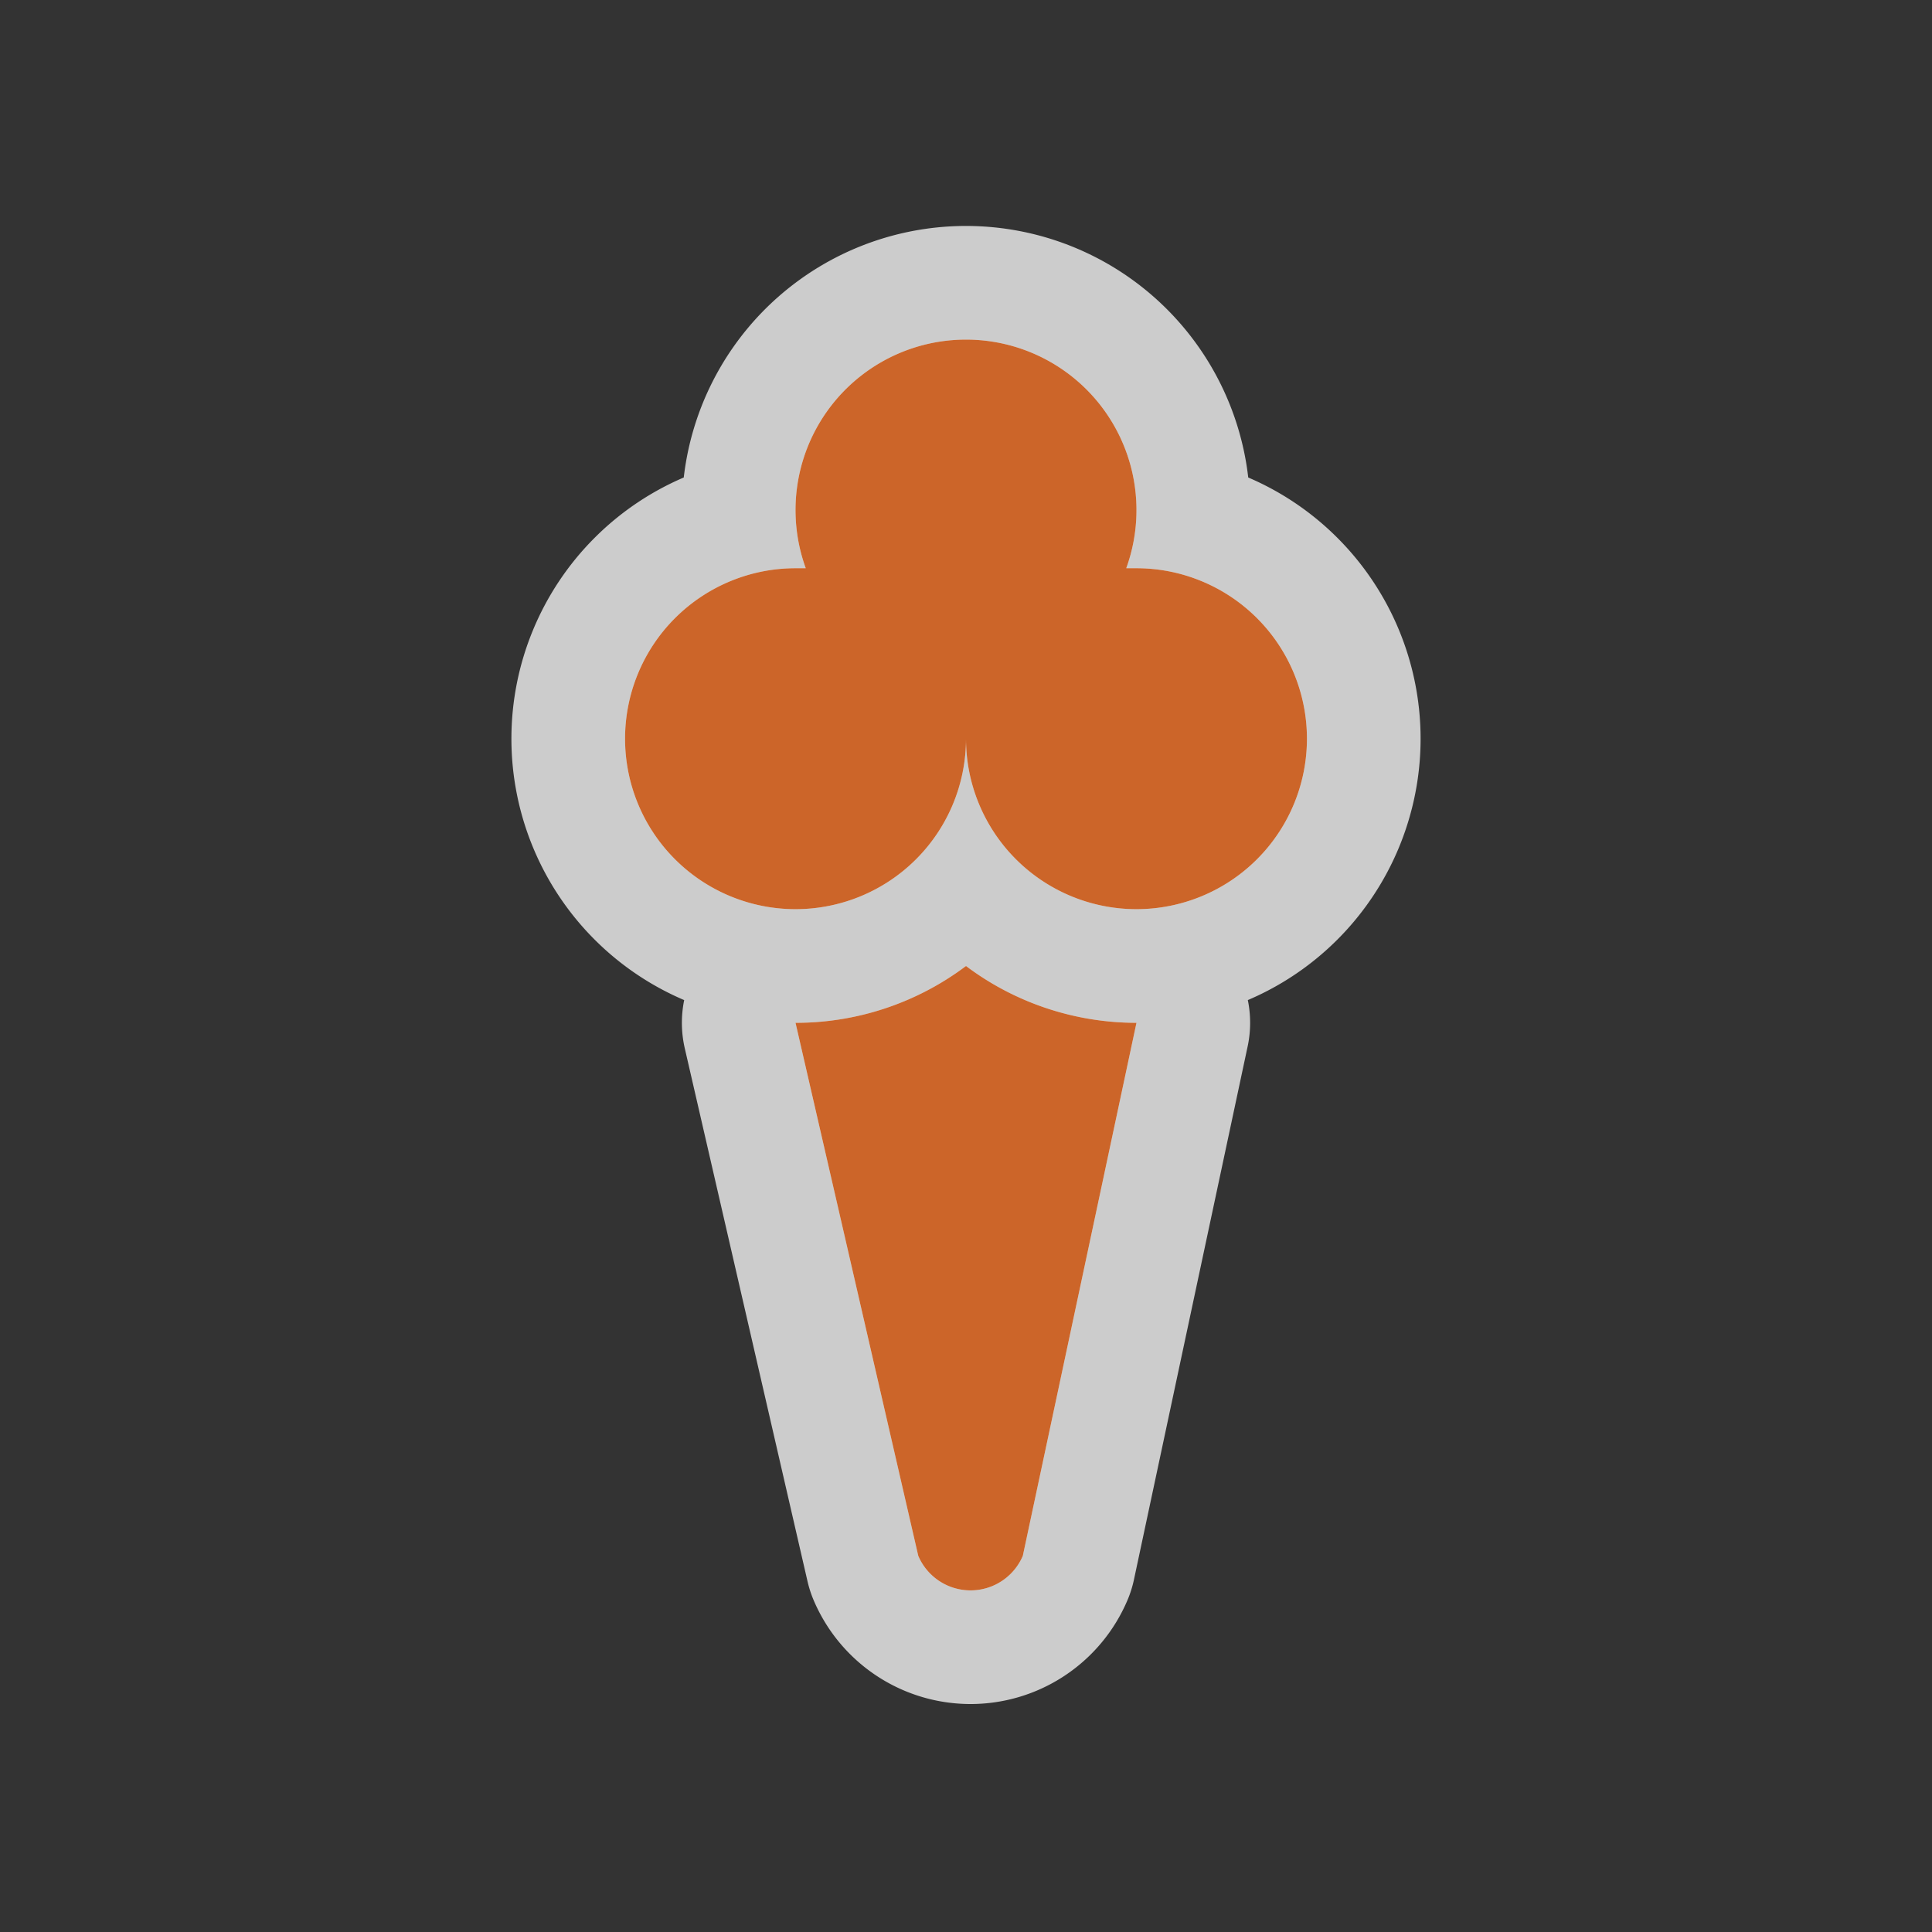 <svg xmlns="http://www.w3.org/2000/svg" viewBox="0 0 17 17" height="17" width="17"><rect x="0" y="0" width="17" height="17" fill="#333333" stroke="none"/><title>ice-cream-11.svg</title><path fill="none" d="M0 0h17v17H0z"/><path fill="rgba(255,255,255,0.75)" d="M7 9a2.49 2.49 0 0 0 1.5-.5c.432.325.959.5 1.5.5l-1 4.69a.5.5 0 0 1-.92 0L7 9zm3-4h-.09a1.5 1.5 0 1 0-2.82 0H7a1.5 1.5 0 1 0 1.5 1.5A1.5 1.5 0 1 0 10 5z" stroke="rgba(255,255,255,0.75)" stroke-width="2" stroke-linejoin="round"/><path fill="#cc6529" d="M7 9a2.49 2.49 0 0 0 1.5-.5c.432.325.959.5 1.5.5l-1 4.69a.5.5 0 0 1-.92 0L7 9zm3-4h-.09a1.5 1.5 0 1 0-2.82 0H7a1.5 1.5 0 1 0 1.5 1.5A1.5 1.5 0 1 0 10 5z"/></svg>
